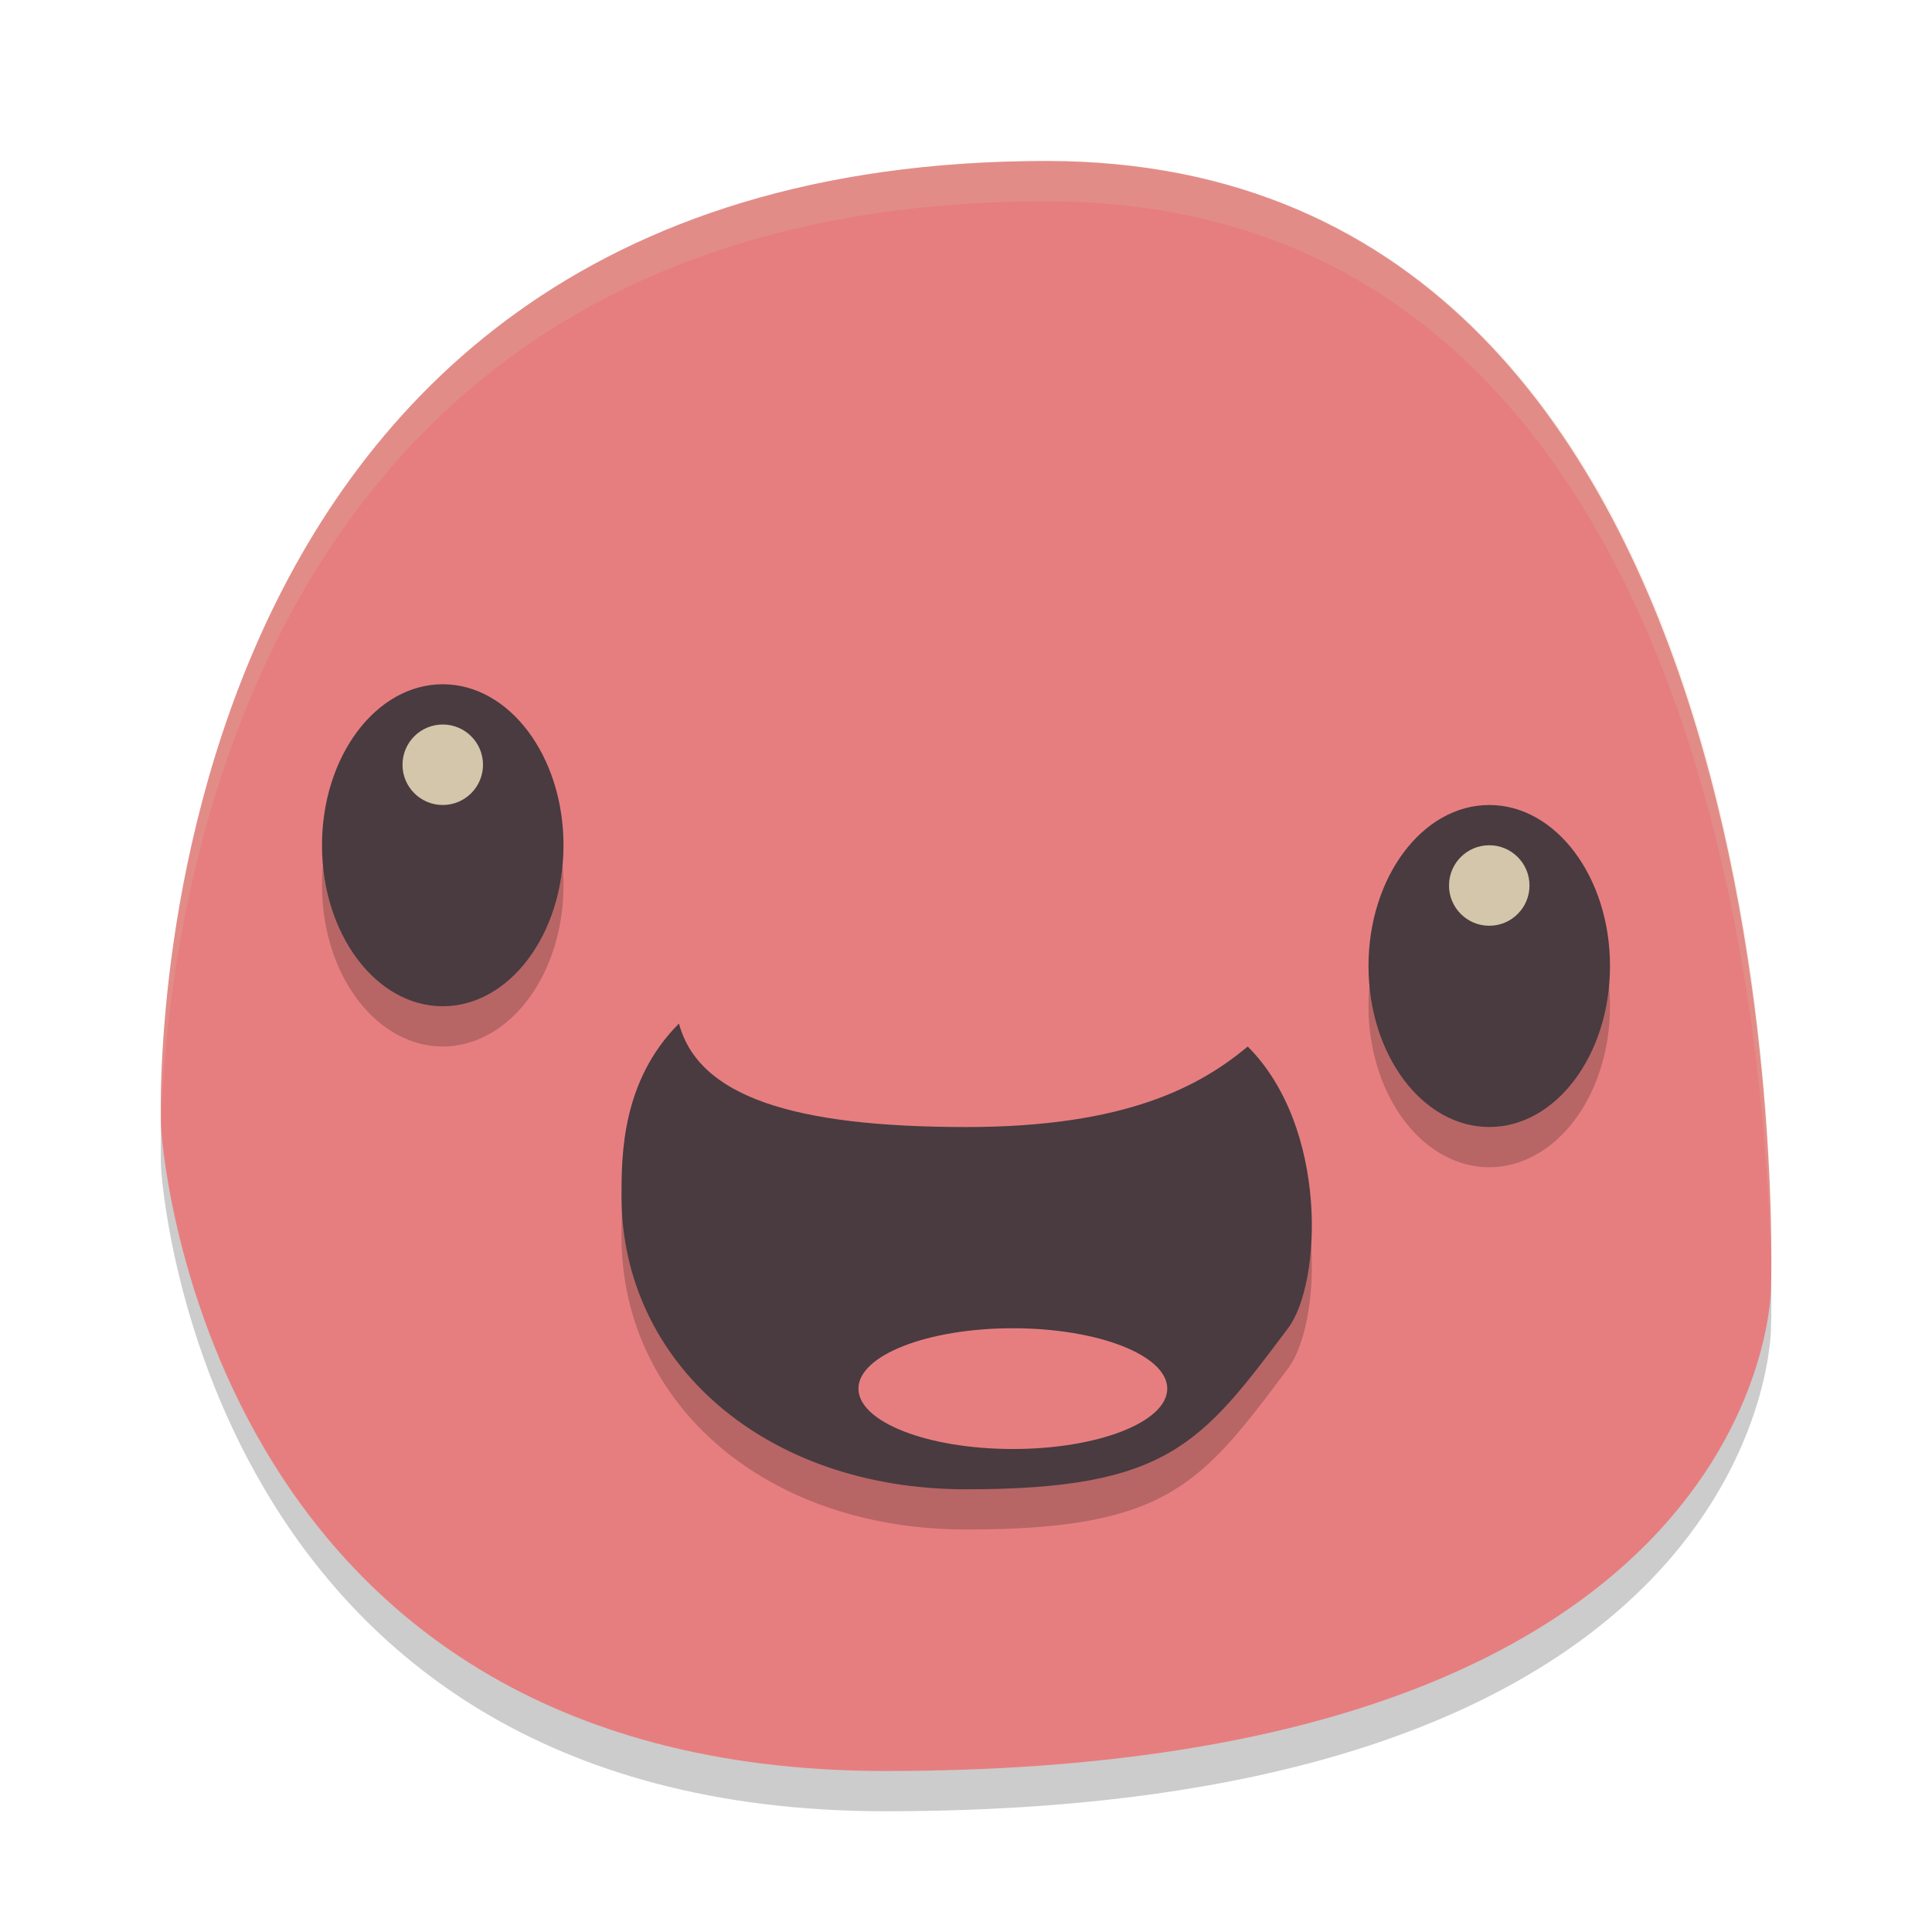 <svg width="48" height="48" version="1.1" xmlns="http://www.w3.org/2000/svg">
 <path d="m4 29s-1-24 22-24c19 0 18 28 18 28s0 12-22 12c-17.135 0-18-16-18-16z" style="opacity:.2"/>
 <path d="m4 28s-1-24 22-24c19 0 18 28 18 28s0 12-22 12c-17.135 0-18-16-18-16z" style="fill:#e67e80"/>
 <path d="m11 18a3 4 0 0 0-3 4 3 4 0 0 0 3 4 3 4 0 0 0 3-4 3 4 0 0 0-3-4zm26 3a3 4 0 0 0-3 4 3 4 0 0 0 3 4 3 4 0 0 0 3-4 3 4 0 0 0-3-4zm-20.131 5.428c-1.428 1.429-1.428 3.287-1.428 4.287 0 4.142 3.559 7.285 8.559 7.285s5.837-1.116 8-4c0.849-1.131 0.999-5-1-7-1.173 0.974-2.999 2-6.99 2-4.293 0-6.654-0.755-7.141-2.572z" style="opacity:.2"/>
 <path d="m16.869 25.429c-1.428 1.429-1.428 3.286-1.428 4.286 0 4.142 3.559 7.286 8.559 7.286s5.837-1.116 8-4c0.849-1.131 0.999-5-1-7-1.173 0.974-3 2-6.991 2-4.293 0-6.653-0.755-7.14-2.571z" style="fill:#493b40"/>
 <ellipse cx="11" cy="21" rx="3" ry="4" style="fill:#493b40"/>
 <ellipse cx="37" cy="24" rx="3" ry="4" style="fill:#493b40"/>
 <circle cx="11" cy="19" r="1" style="fill:#d3c6aa"/>
 <circle cx="37" cy="22" r="1" style="fill:#d3c6aa"/>
 <ellipse cx="25.164" cy="34.5" rx="3.836" ry="1.5" style="fill:#e67e80"/>
 <path d="M 26 4 C 3 4 4 28 4 28 C 4 28 4.002 28.017 4.002 28.018 C 4.104 23.582 5.739 5 26 5 C 42.499 5 43.915 26.092 44.002 31.65 C 44.045 29.761 44.31 4 26 4 z " style="fill:#d3c6aa;opacity:.2"/>
</svg>
